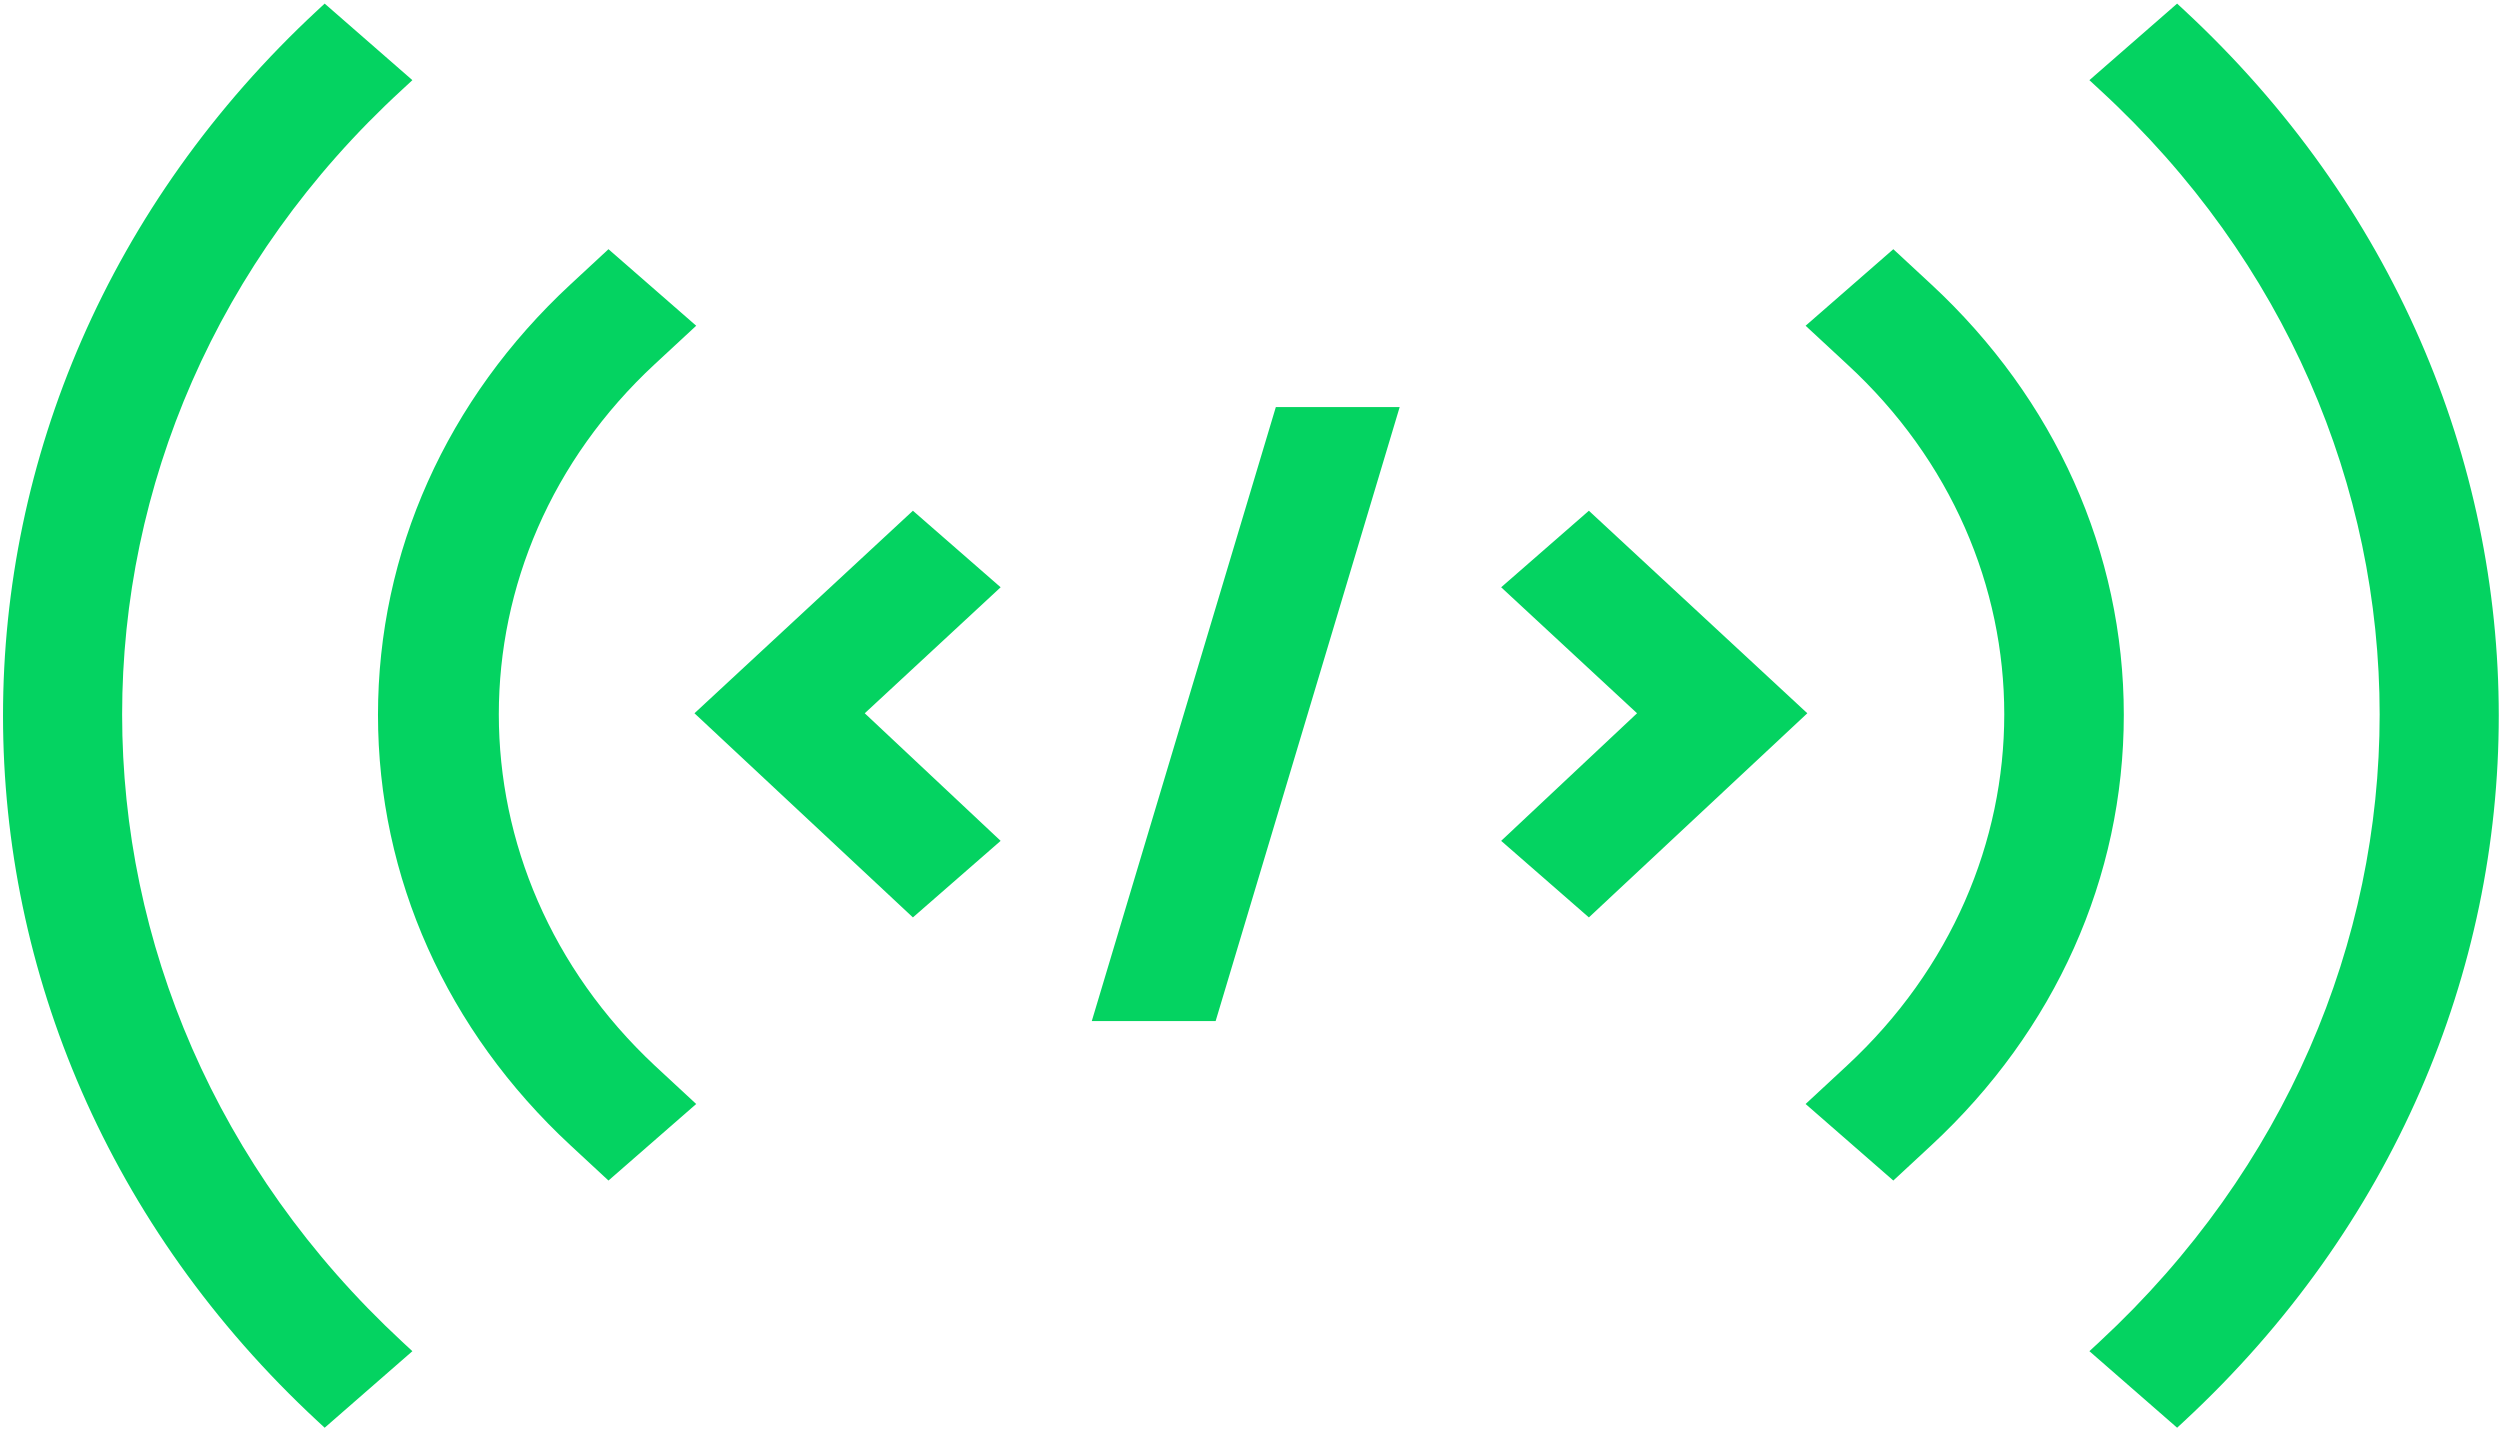 <svg width="398" height="228" viewBox="0 0 398 228" fill="none" xmlns="http://www.w3.org/2000/svg">
<path d="M104.261 169.662L110.834 175.756L96.868 187.943L90.844 182.357C71.128 164.077 60.175 139.704 60.175 113.807C60.175 87.911 71.128 63.538 90.844 45.257L96.868 39.672L110.834 51.858L104.261 57.952C71.128 88.673 71.128 138.689 104.261 169.662Z" fill="#04D361"/>
<path d="M64.008 213.585L65.652 215.109L51.686 227.295L50.591 226.279C-16.223 164.331 -16.223 63.538 50.591 1.589L51.686 0.573L65.652 12.76L64.008 14.283C4.588 68.869 4.588 158.491 64.008 213.585ZM137.668 113.553L159.301 133.864L145.335 146.051L110.559 113.553L145.335 81.309L159.301 93.496L137.668 113.553ZM294.024 169.662L287.452 175.756L301.417 187.943L307.442 182.356C327.157 164.077 338.11 139.703 338.11 113.807C338.11 87.911 327.157 63.538 307.442 45.257L301.417 39.672L287.452 51.858L294.024 57.952C327.431 88.673 327.431 138.688 294.024 169.662Z" fill="#04D361"/>
<path d="M334.275 213.585L332.632 215.108L346.598 227.294L347.693 226.279C414.507 164.331 414.507 63.538 347.693 1.589L346.598 0.573L332.632 12.76L334.275 14.283C393.696 68.869 393.696 158.491 334.275 213.585ZM260.617 113.553L238.985 133.864L252.949 146.051L287.725 113.553L252.949 81.31L238.985 93.496L260.617 113.553ZM222.828 64.807L193.529 162.553H173.813L203.113 64.807H222.828Z" fill="#04D361"/>
</svg>

